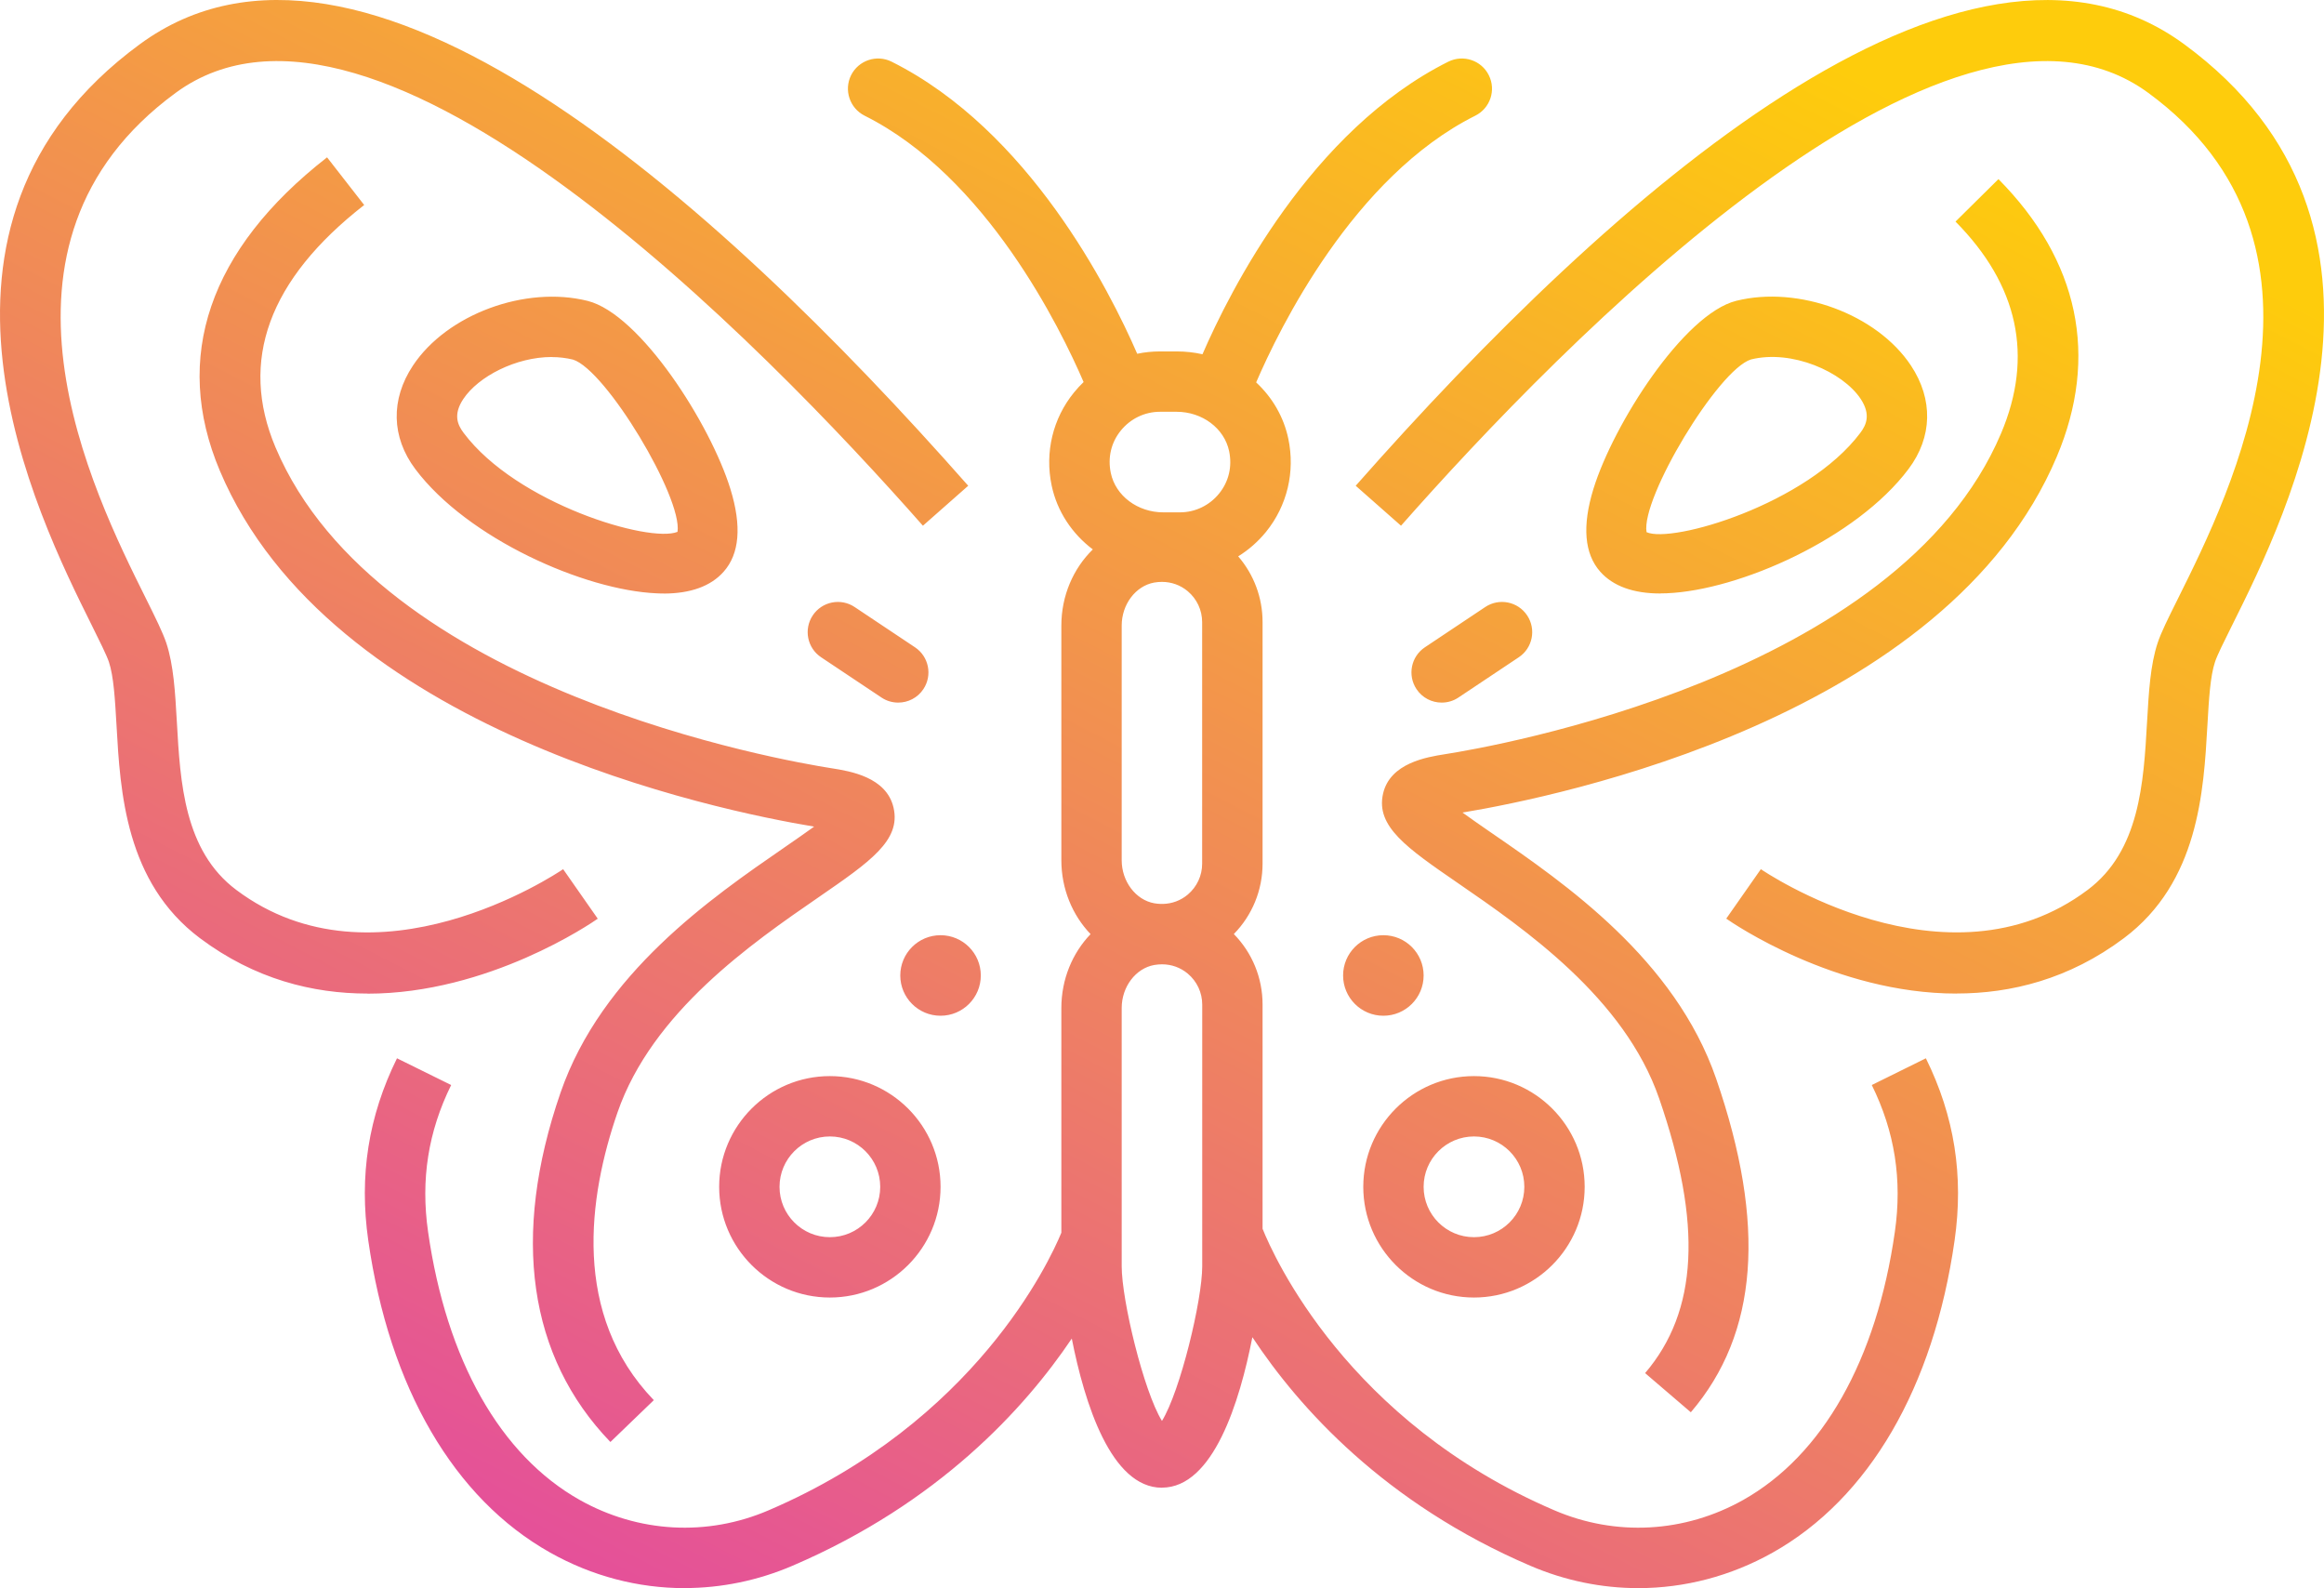 <svg xmlns="http://www.w3.org/2000/svg" width="120" height="82" viewBox="0 0 120 82" fill="none"><path fill-rule="evenodd" clip-rule="evenodd" d="M18.975 51.295C16.159 51.295 13.157 50.558 10.324 48.435C6.475 45.548 6.21 40.871 6.017 37.459L6.017 37.457L6.013 37.388C5.939 36.112 5.87 34.911 5.622 34.171C5.508 33.832 5.129 33.066 4.727 32.258L4.721 32.246C1.911 26.595 -5.529 11.631 7.224 2.28C18.605 -6.063 36.763 10.072 49.994 25.078L47.655 27.141C39.501 17.89 19.413 -2.801 9.066 4.797C-1.573 12.6 4.798 25.401 7.52 30.869C8.032 31.899 8.399 32.64 8.585 33.189C8.964 34.325 9.045 35.741 9.13 37.239L9.133 37.283C9.307 40.396 9.508 43.926 12.198 45.942C19.379 51.333 28.686 45.135 29.067 44.881L29.078 44.873L30.865 47.43C30.546 47.654 25.232 51.3 18.979 51.3L18.975 51.295ZM89.135 47.426C89.454 47.651 94.764 51.295 101.021 51.295V51.292C103.837 51.292 106.843 50.554 109.672 48.432C113.521 45.544 113.786 40.867 113.979 37.455L113.98 37.453L113.983 37.392V37.392C114.057 36.109 114.125 34.909 114.374 34.167C114.481 33.838 114.844 33.108 115.233 32.327L115.233 32.327L115.27 32.254C118.078 26.616 125.538 11.638 112.776 2.28C101.399 -6.059 83.233 10.072 70.002 25.078L72.341 27.141C80.495 17.894 100.575 -2.801 110.93 4.797C121.57 12.602 115.202 25.394 112.479 30.864L112.477 30.869L112.454 30.915C111.953 31.921 111.59 32.648 111.411 33.189C111.033 34.321 110.952 35.739 110.866 37.236L110.863 37.283L110.862 37.298C110.685 40.407 110.484 43.93 107.798 45.942C100.508 51.414 91.013 44.936 90.922 44.873L89.135 47.426ZM55.952 19.724C54.765 16.967 50.932 9.115 44.645 5.973C43.875 5.586 43.564 4.651 43.946 3.882C44.333 3.113 45.268 2.801 46.037 3.184C53.129 6.728 57.293 14.978 58.72 18.264C59.102 18.184 59.494 18.143 59.892 18.143H60.76C61.215 18.143 61.66 18.193 62.09 18.289C63.506 15.021 67.673 6.737 74.784 3.184C75.557 2.801 76.492 3.113 76.874 3.882C77.261 4.651 76.949 5.586 76.176 5.973C69.876 9.121 66.041 17.001 64.862 19.742C65.689 20.511 66.284 21.514 66.523 22.652C66.882 24.356 66.464 26.108 65.376 27.453C64.962 27.962 64.474 28.389 63.934 28.723C64.743 29.659 65.193 30.856 65.193 32.115V44.585C65.193 45.954 64.659 47.255 63.709 48.222C64.659 49.189 65.193 50.487 65.193 51.86V63.438C65.767 64.869 69.579 73.397 80.255 77.971C83.431 79.336 86.985 79.138 90.011 77.438C94.113 75.13 96.898 70.215 97.841 63.596C98.228 60.901 97.837 58.424 96.65 56.017L99.443 54.637C100.918 57.623 101.404 60.7 100.926 64.037C99.841 71.639 96.504 77.363 91.533 80.156C89.364 81.375 86.982 81.99 84.592 81.991C82.707 81.99 80.819 81.608 79.024 80.839C71.502 77.615 67.081 72.687 64.666 69.035C64.013 72.379 62.644 76.803 59.998 76.803V76.807C57.367 76.807 56 72.442 55.342 69.106C52.919 72.704 48.474 77.598 40.921 80.835C39.127 81.604 37.237 81.987 35.351 81.987L35.347 81.991C32.957 81.991 30.574 81.375 28.408 80.156C23.438 77.363 20.104 71.639 19.015 64.037C18.538 60.704 19.023 57.627 20.499 54.637L23.296 56.017C22.108 58.424 21.718 60.901 22.104 63.596C23.051 70.215 25.832 75.13 29.935 77.438C32.961 79.138 36.515 79.336 39.691 77.971C50.36 73.399 54.188 65.129 54.803 63.642V52.041C54.803 50.558 55.373 49.204 56.312 48.226C55.373 47.247 54.803 45.892 54.803 44.412V32.297C54.803 30.754 55.42 29.35 56.428 28.365C55.361 27.56 54.584 26.407 54.302 25.066C53.943 23.358 54.361 21.606 55.454 20.265C55.61 20.073 55.776 19.892 55.952 19.724ZM57.876 22.226C58.373 21.614 59.111 21.259 59.892 21.259H60.756C62.078 21.259 63.218 22.111 63.466 23.291C63.632 24.084 63.45 24.865 62.946 25.484C62.448 26.096 61.711 26.451 60.93 26.451H60.066C58.744 26.451 57.604 25.599 57.356 24.419C57.19 23.626 57.371 22.845 57.876 22.226ZM61.328 46.187C60.962 46.493 60.521 46.655 60.05 46.667L60.003 46.666C59.98 46.666 59.958 46.666 59.935 46.667C59.823 46.664 59.71 46.652 59.596 46.633C58.641 46.459 57.919 45.504 57.919 44.412V32.297C57.919 31.204 58.637 30.25 59.596 30.076C59.734 30.052 59.868 30.041 59.998 30.041C60.487 30.041 60.949 30.206 61.328 30.522C61.801 30.92 62.073 31.5 62.073 32.12V44.589C62.073 45.209 61.801 45.788 61.328 46.187ZM59.998 49.785C59.868 49.785 59.734 49.797 59.596 49.82C58.637 49.994 57.919 50.948 57.919 52.041V65.375C57.919 67.122 59.051 71.821 59.998 73.359C60.945 71.821 62.077 67.122 62.077 65.375V51.864C62.077 51.244 61.805 50.664 61.331 50.266C60.953 49.95 60.491 49.785 60.002 49.785H59.998ZM42.85 66.988C39.698 66.988 37.134 64.424 37.134 61.272C37.134 58.12 39.698 55.556 42.85 55.556C46.002 55.556 48.566 58.12 48.566 61.272C48.566 64.424 46.002 66.988 42.85 66.988ZM42.85 58.672C41.418 58.672 40.251 59.836 40.251 61.272C40.251 62.708 41.414 63.872 42.85 63.872C44.286 63.872 45.45 62.708 45.45 61.272C45.45 59.836 44.286 58.672 42.85 58.672ZM82.63 29.516C83.293 30.262 84.338 30.64 85.734 30.64L85.73 30.636C85.841 30.636 85.952 30.633 86.066 30.629L86.078 30.628C89.817 30.471 95.861 27.796 98.547 24.214C99.786 22.565 99.829 20.616 98.67 18.869C96.914 16.222 92.867 14.727 89.648 15.531C86.942 16.21 83.308 21.894 82.275 25.247C81.687 27.157 81.809 28.593 82.63 29.516ZM96.058 22.348C93.293 26.029 86.33 28.076 85.016 27.473H85.02C84.721 25.733 88.709 19.086 90.413 18.557C92.527 18.032 95.147 19.196 96.078 20.596C96.61 21.405 96.366 21.938 96.058 22.348ZM34.262 30.64C34.147 30.64 34.033 30.64 33.914 30.632C30.175 30.474 24.135 27.8 21.445 24.218C20.206 22.569 20.163 20.62 21.323 18.873C23.078 16.226 27.125 14.73 30.344 15.535C33.055 16.214 36.684 21.894 37.717 25.252C38.305 27.161 38.187 28.597 37.362 29.52C36.7 30.265 35.654 30.644 34.258 30.644L34.262 30.64ZM28.49 18.431C26.64 18.431 24.695 19.437 23.922 20.601C23.386 21.409 23.63 21.938 23.942 22.352C26.68 26.001 33.544 28.052 34.984 27.457C35.244 25.681 31.283 19.09 29.587 18.565C29.232 18.478 28.865 18.435 28.49 18.435V18.431ZM70.393 61.272C70.393 64.424 72.957 66.988 76.109 66.988C79.261 66.988 81.825 64.424 81.825 61.272C81.825 58.12 79.261 55.556 76.109 55.556C72.957 55.556 70.393 58.12 70.393 61.272ZM73.509 61.272C73.509 59.836 74.677 58.672 76.109 58.672C77.545 58.672 78.709 59.836 78.709 61.272C78.709 62.708 77.545 63.872 76.109 63.872C74.673 63.872 73.509 62.708 73.509 61.272ZM48.565 52.44C49.714 52.44 50.644 51.509 50.644 50.361C50.644 49.212 49.714 48.282 48.565 48.282C47.417 48.282 46.486 49.212 46.486 50.361C46.486 51.509 47.417 52.44 48.565 52.44ZM73.509 50.361C73.509 51.509 72.579 52.44 71.43 52.44C70.282 52.44 69.351 51.509 69.351 50.361C69.351 49.212 70.282 48.282 71.43 48.282C72.579 48.282 73.509 49.212 73.509 50.361ZM46.38 36.273C46.085 36.273 45.781 36.191 45.517 36.013L42.4 33.934C41.682 33.457 41.489 32.49 41.966 31.772C42.444 31.054 43.414 30.861 44.128 31.338L47.244 33.417C47.962 33.895 48.156 34.861 47.678 35.579C47.379 36.029 46.885 36.273 46.38 36.273ZM73.142 35.579C73.442 36.029 73.935 36.273 74.44 36.273C74.736 36.273 75.04 36.191 75.304 36.013L78.42 33.934C79.138 33.457 79.332 32.49 78.854 31.772C78.377 31.054 77.407 30.861 76.692 31.338L73.576 33.417C72.858 33.895 72.665 34.861 73.142 35.579ZM87.312 72.917L84.945 70.89C87.675 67.694 87.908 63.189 85.671 56.712C83.876 51.513 78.708 47.95 75.284 45.595C72.629 43.769 71.032 42.664 71.414 40.976C71.776 39.387 73.685 39.084 74.608 38.938L74.618 38.936C76.996 38.565 98.011 34.952 103.328 22.368C105.009 18.391 104.216 14.715 100.973 11.44L103.19 9.247C107.348 13.448 108.39 18.407 106.2 23.583C100.523 37.011 80.515 41.122 75.517 41.95C75.961 42.273 76.474 42.627 76.944 42.952L77.047 43.023C80.807 45.611 86.484 49.524 88.614 55.69C91.21 63.213 90.784 68.846 87.308 72.909L87.312 72.917ZM31.518 74.446C31.518 74.447 31.519 74.447 31.52 74.448H31.516L31.518 74.446ZM28.94 56.42C26.388 63.816 27.279 70.048 31.518 74.446L33.76 72.286C29.5 67.864 30.387 61.769 31.883 57.438C33.678 52.242 38.845 48.68 42.27 46.321L42.284 46.311C44.93 44.487 46.525 43.387 46.139 41.702C45.778 40.111 43.877 39.811 42.949 39.664L42.936 39.662C40.557 39.291 19.547 35.678 14.225 23.094C12.34 18.632 13.878 14.423 18.805 10.584L16.888 8.123C10.797 12.872 8.884 18.466 11.354 24.309C17.03 37.737 37.039 41.847 42.037 42.676C41.592 42.999 41.079 43.353 40.609 43.678L40.506 43.749L40.499 43.754C36.74 46.346 31.065 50.258 28.94 56.42Z" fill="url(#paint0_linear_1562_5483)"></path><defs><linearGradient id="paint0_linear_1562_5483" x1="88.425" y1="-0.001" x2="42.407" y2="89.376" gradientUnits="userSpaceOnUse"><stop stop-color="#FECC0C"></stop><stop offset="1" stop-color="#E44E9C"></stop></linearGradient></defs></svg>